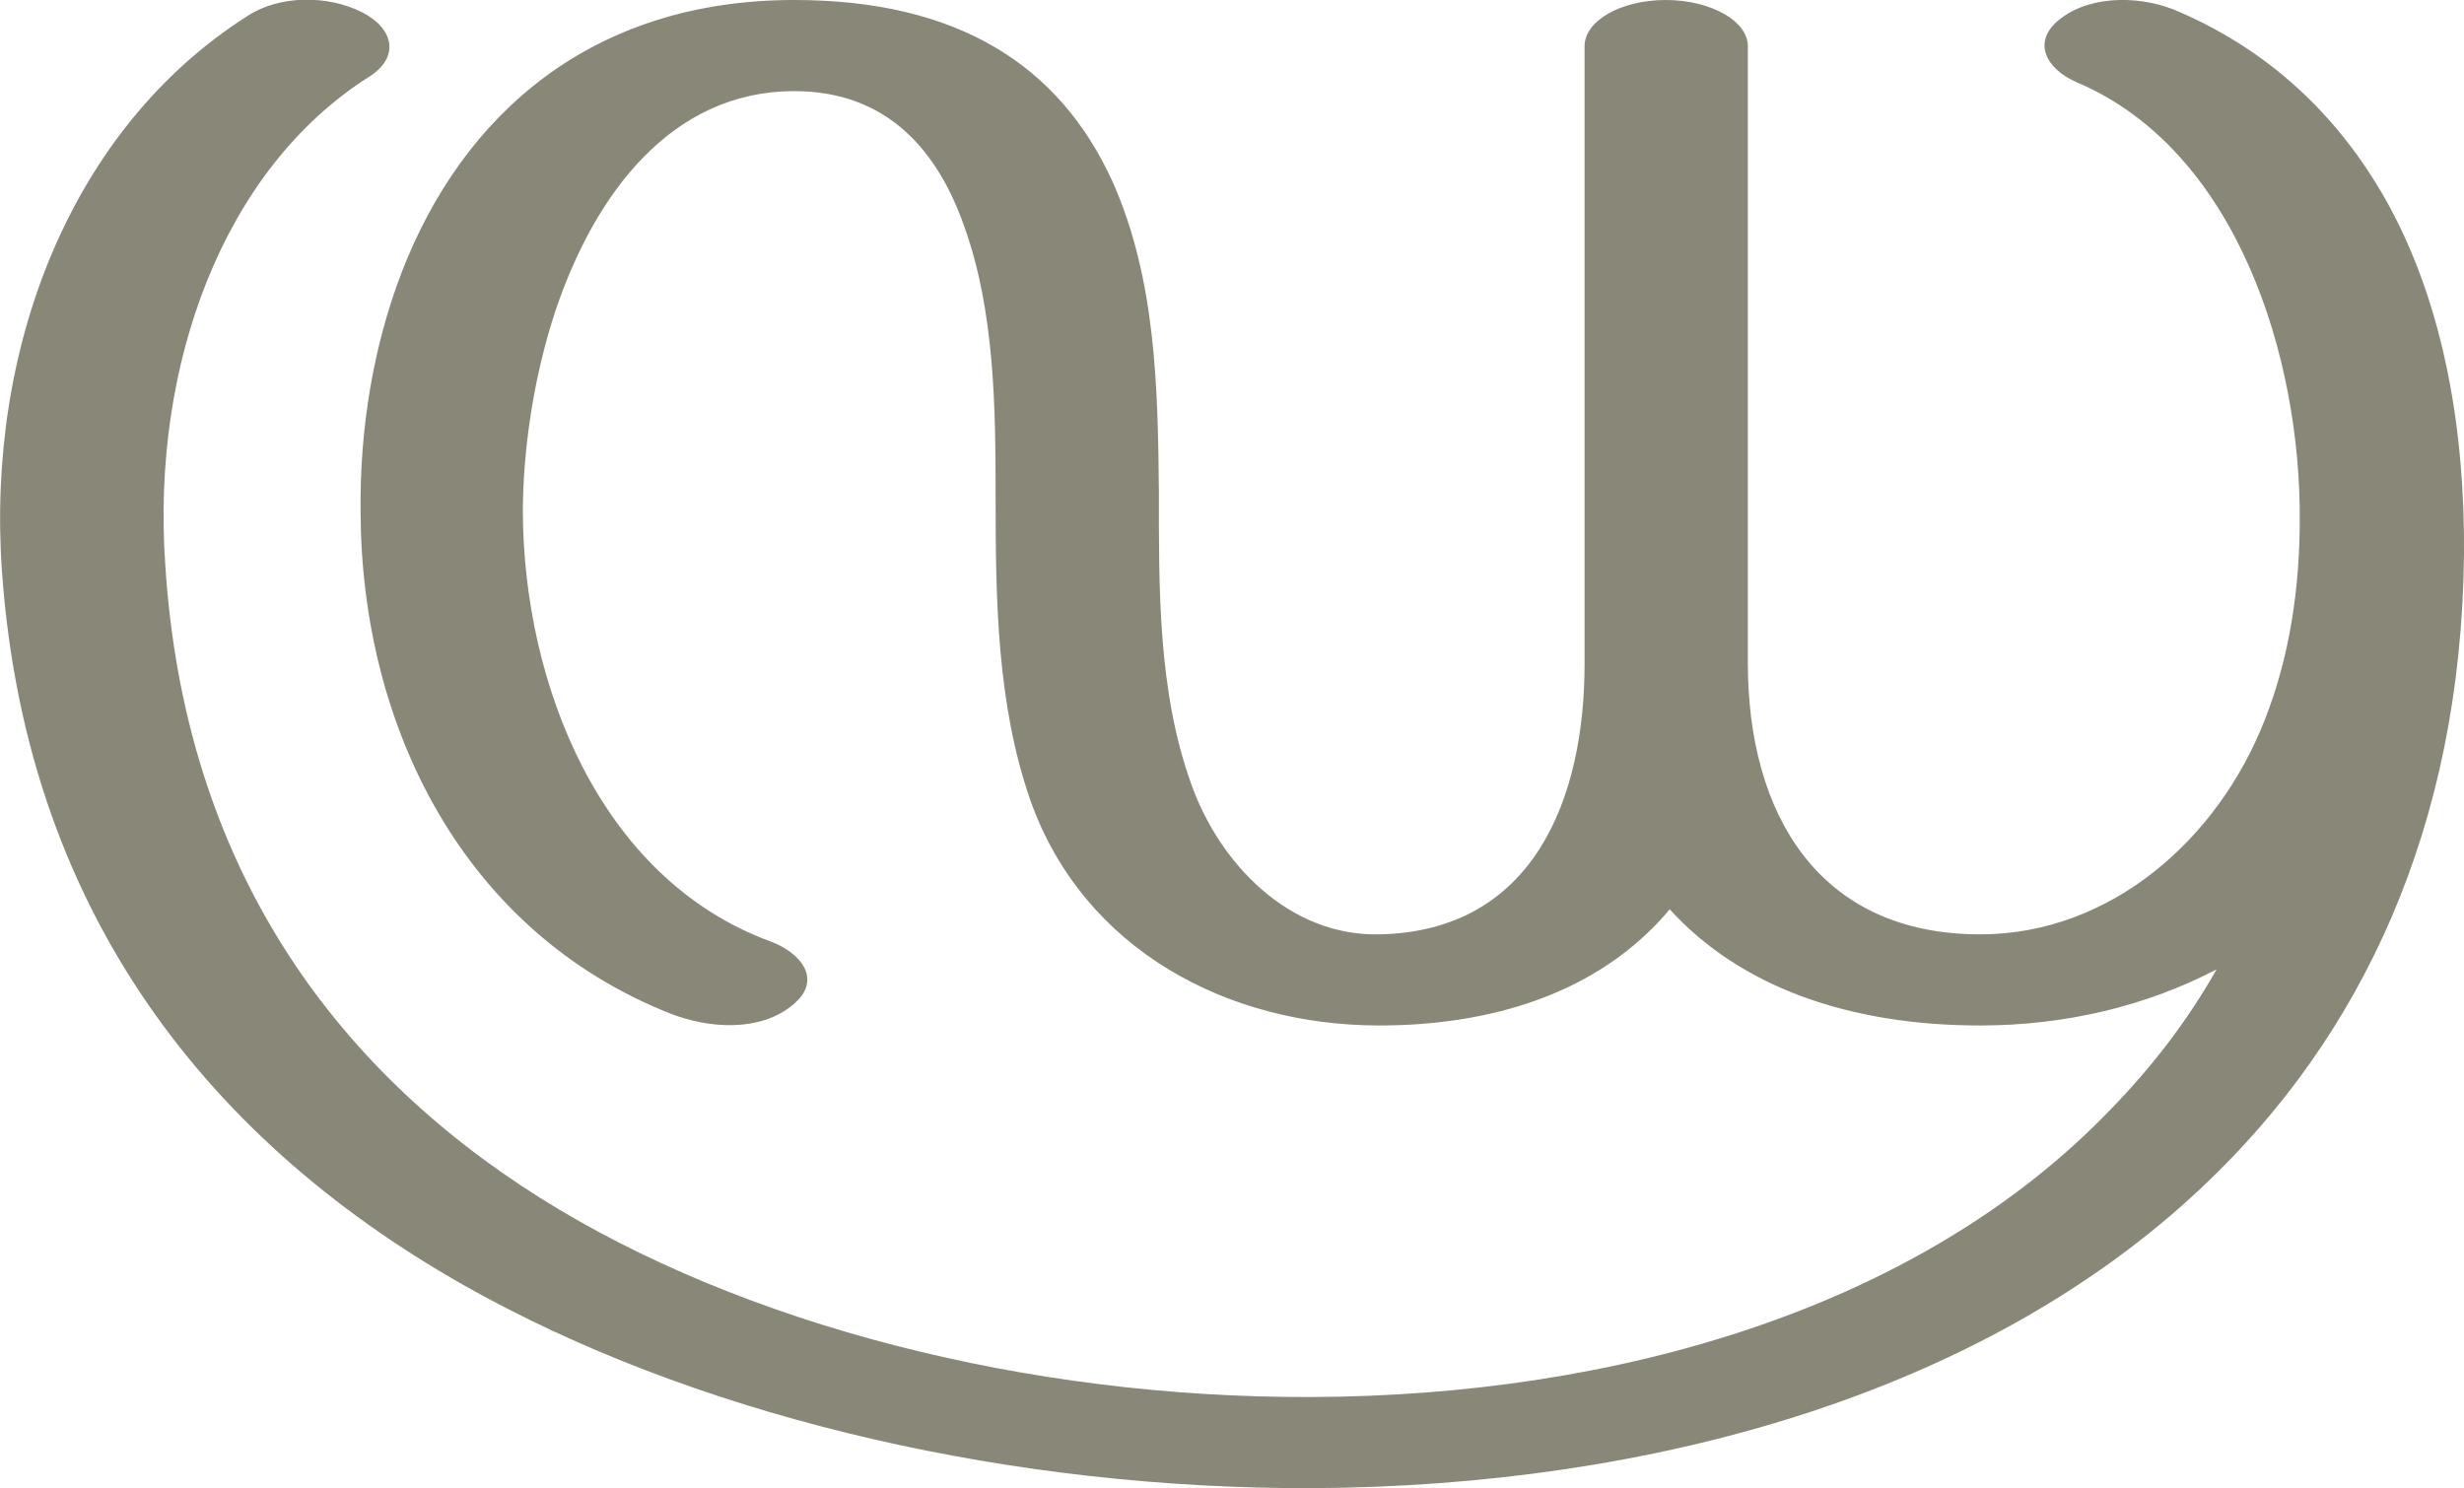 <?xml version="1.0" encoding="UTF-8"?>
<!DOCTYPE svg PUBLIC "-//W3C//DTD SVG 1.1//EN" "http://www.w3.org/Graphics/SVG/1.1/DTD/svg11.dtd">
<!-- Creator: CorelDRAW X8 -->
<svg xmlns="http://www.w3.org/2000/svg" xml:space="preserve" width="2460px" height="1486px" version="1.1" style="shape-rendering:geometricPrecision; text-rendering:geometricPrecision; image-rendering:optimizeQuality; fill-rule:evenodd; clip-rule:evenodd"
viewBox="0 0 2460 1486"
 xmlns:xlink="http://www.w3.org/1999/xlink">
 <defs>
  <style type="text/css">
   <![CDATA[
    .fil0 {fill:#898778;fill-rule:nonzero}
   ]]>
  </style>
 </defs>
 <g id="Layer_x0020_1">
  <path class="fil0" d="M539 1196c202,127 487,200 770,199 306,-1 608,-89 798,-287 40,-41 76,-87 106,-140 -71,37 -152,56 -236,56 -130,0 -239,-38 -310,-116 -72,86 -182,116 -290,116 -152,0 -295,-76 -348,-224 -34,-97 -35,-203 -35,-304 0,-89 -1,-185 -31,-269 -26,-75 -76,-136 -170,-136 -123,0 -199,103 -238,218 -23,69 -33,143 -33,203 1,170 76,365 247,428 30,11 53,38 23,63 -33,28 -85,24 -123,9 -207,-82 -308,-287 -309,-500 -1,-85 13,-167 41,-240 61,-158 190,-272 392,-272 163,0 265,65 318,182 43,97 45,205 46,309 0,96 -1,199 32,291 28,80 98,153 188,151 155,-3 205,-137 205,-270l0 -617c0,-25 36,-46 81,-46 45,0 82,21 82,46l0 616c0,150 70,271 232,271 131,0 238,-96 284,-214 25,-63 35,-132 35,-200 1,-161 -62,-369 -223,-437 -30,-13 -46,-41 -15,-64 32,-24 83,-22 118,-6 97,42 165,112 210,195 55,102 75,226 74,347 -3,273 -103,482 -261,631 -220,208 -552,299 -888,301 -298,1 -598,-68 -825,-190 -264,-142 -459,-373 -484,-725 -16,-224 69,-443 245,-555 32,-21 80,-21 114,-4 32,16 39,45 7,65 -145,92 -217,287 -203,487 19,298 166,501 374,632z"/>
 </g>
</svg>
